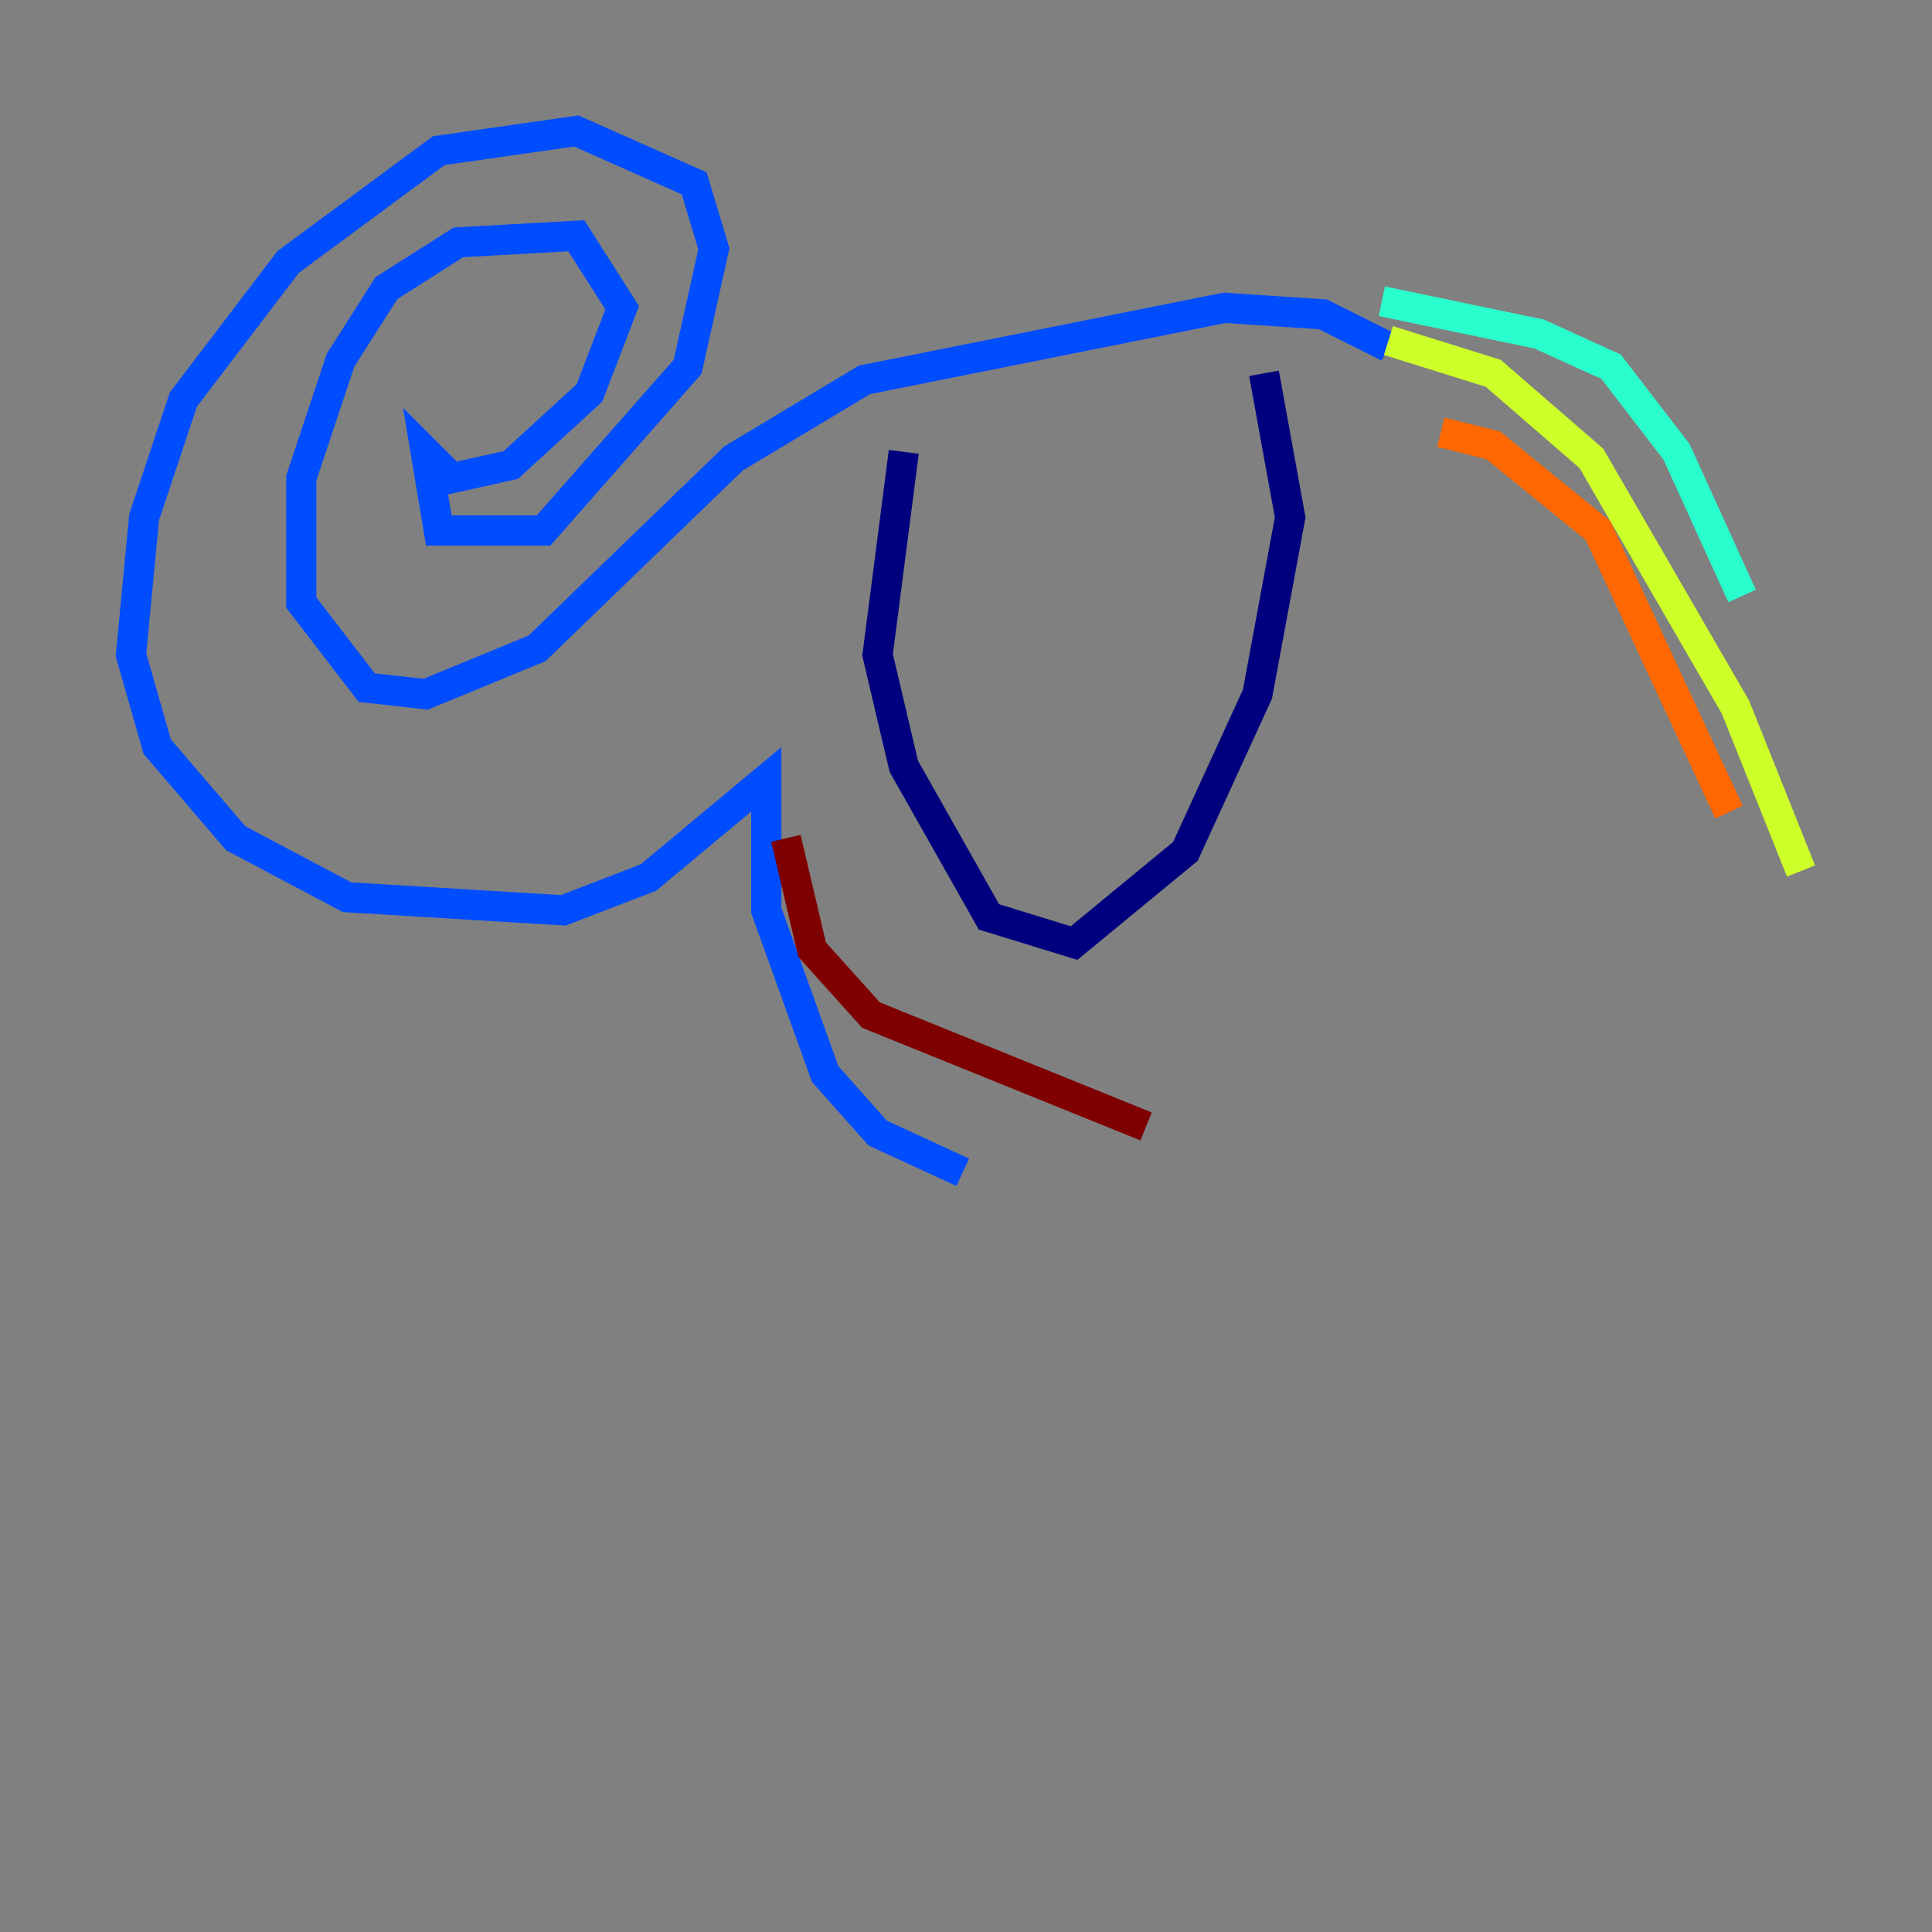 <?xml version="1.0" encoding="utf-8" ?>
<svg baseProfile="tiny" height="128" version="1.2" viewBox="0,0,128,128" width="128" xmlns="http://www.w3.org/2000/svg" xmlns:ev="http://www.w3.org/2001/xml-events" xmlns:xlink="http://www.w3.org/1999/xlink"><rect x="0" y="0" width="128" height="128" fill="#808080" stroke="none"/><defs /><polyline fill="none" points="59.878,29.939 58.142,43.39 59.878,50.766 65.519,60.746 71.159,62.481 78.536,56.407 83.308,45.993 85.478,34.278 83.742,24.732" stroke="#00007f" stroke-width="2" /><polyline fill="none" points="91.986,22.997 87.647,20.827 81.139,20.393 57.275,25.166 48.597,30.373 35.58,42.956 28.203,45.993 24.298,45.559 19.959,39.919 19.959,31.675 22.563,23.864 25.6,19.091 30.373,16.054 38.183,15.62 41.22,20.393 39.051,26.034 33.844,30.807 29.939,31.675 28.203,29.939 29.071,35.146 36.014,35.146 45.559,24.298 47.295,16.488 45.993,12.149 38.183,8.678 29.071,9.98 19.091,17.356 12.149,26.468 9.546,34.278 8.678,43.39 10.414,49.464 15.62,55.539 22.997,59.444 37.315,60.312 42.956,58.142 50.766,51.634 50.766,60.312 54.671,71.159 58.142,75.064 63.783,77.668" stroke="#004cff" stroke-width="2" /><polyline fill="none" points="91.552,19.959 101.966,22.129 106.739,24.298 111.078,29.939 115.417,39.485" stroke="#29ffcd" stroke-width="2" /><polyline fill="none" points="91.986,22.563 98.929,24.732 105.437,30.373 114.983,46.861 119.322,57.709" stroke="#cdff29" stroke-width="2" /><polyline fill="none" points="95.458,28.637 98.929,29.505 105.871,35.146 114.549,53.803" stroke="#ff6700" stroke-width="2" /><polyline fill="none" points="52.068,55.539 53.803,62.915 57.709,67.254 75.932,74.63" stroke="#7f0000" stroke-width="2" /></svg>
